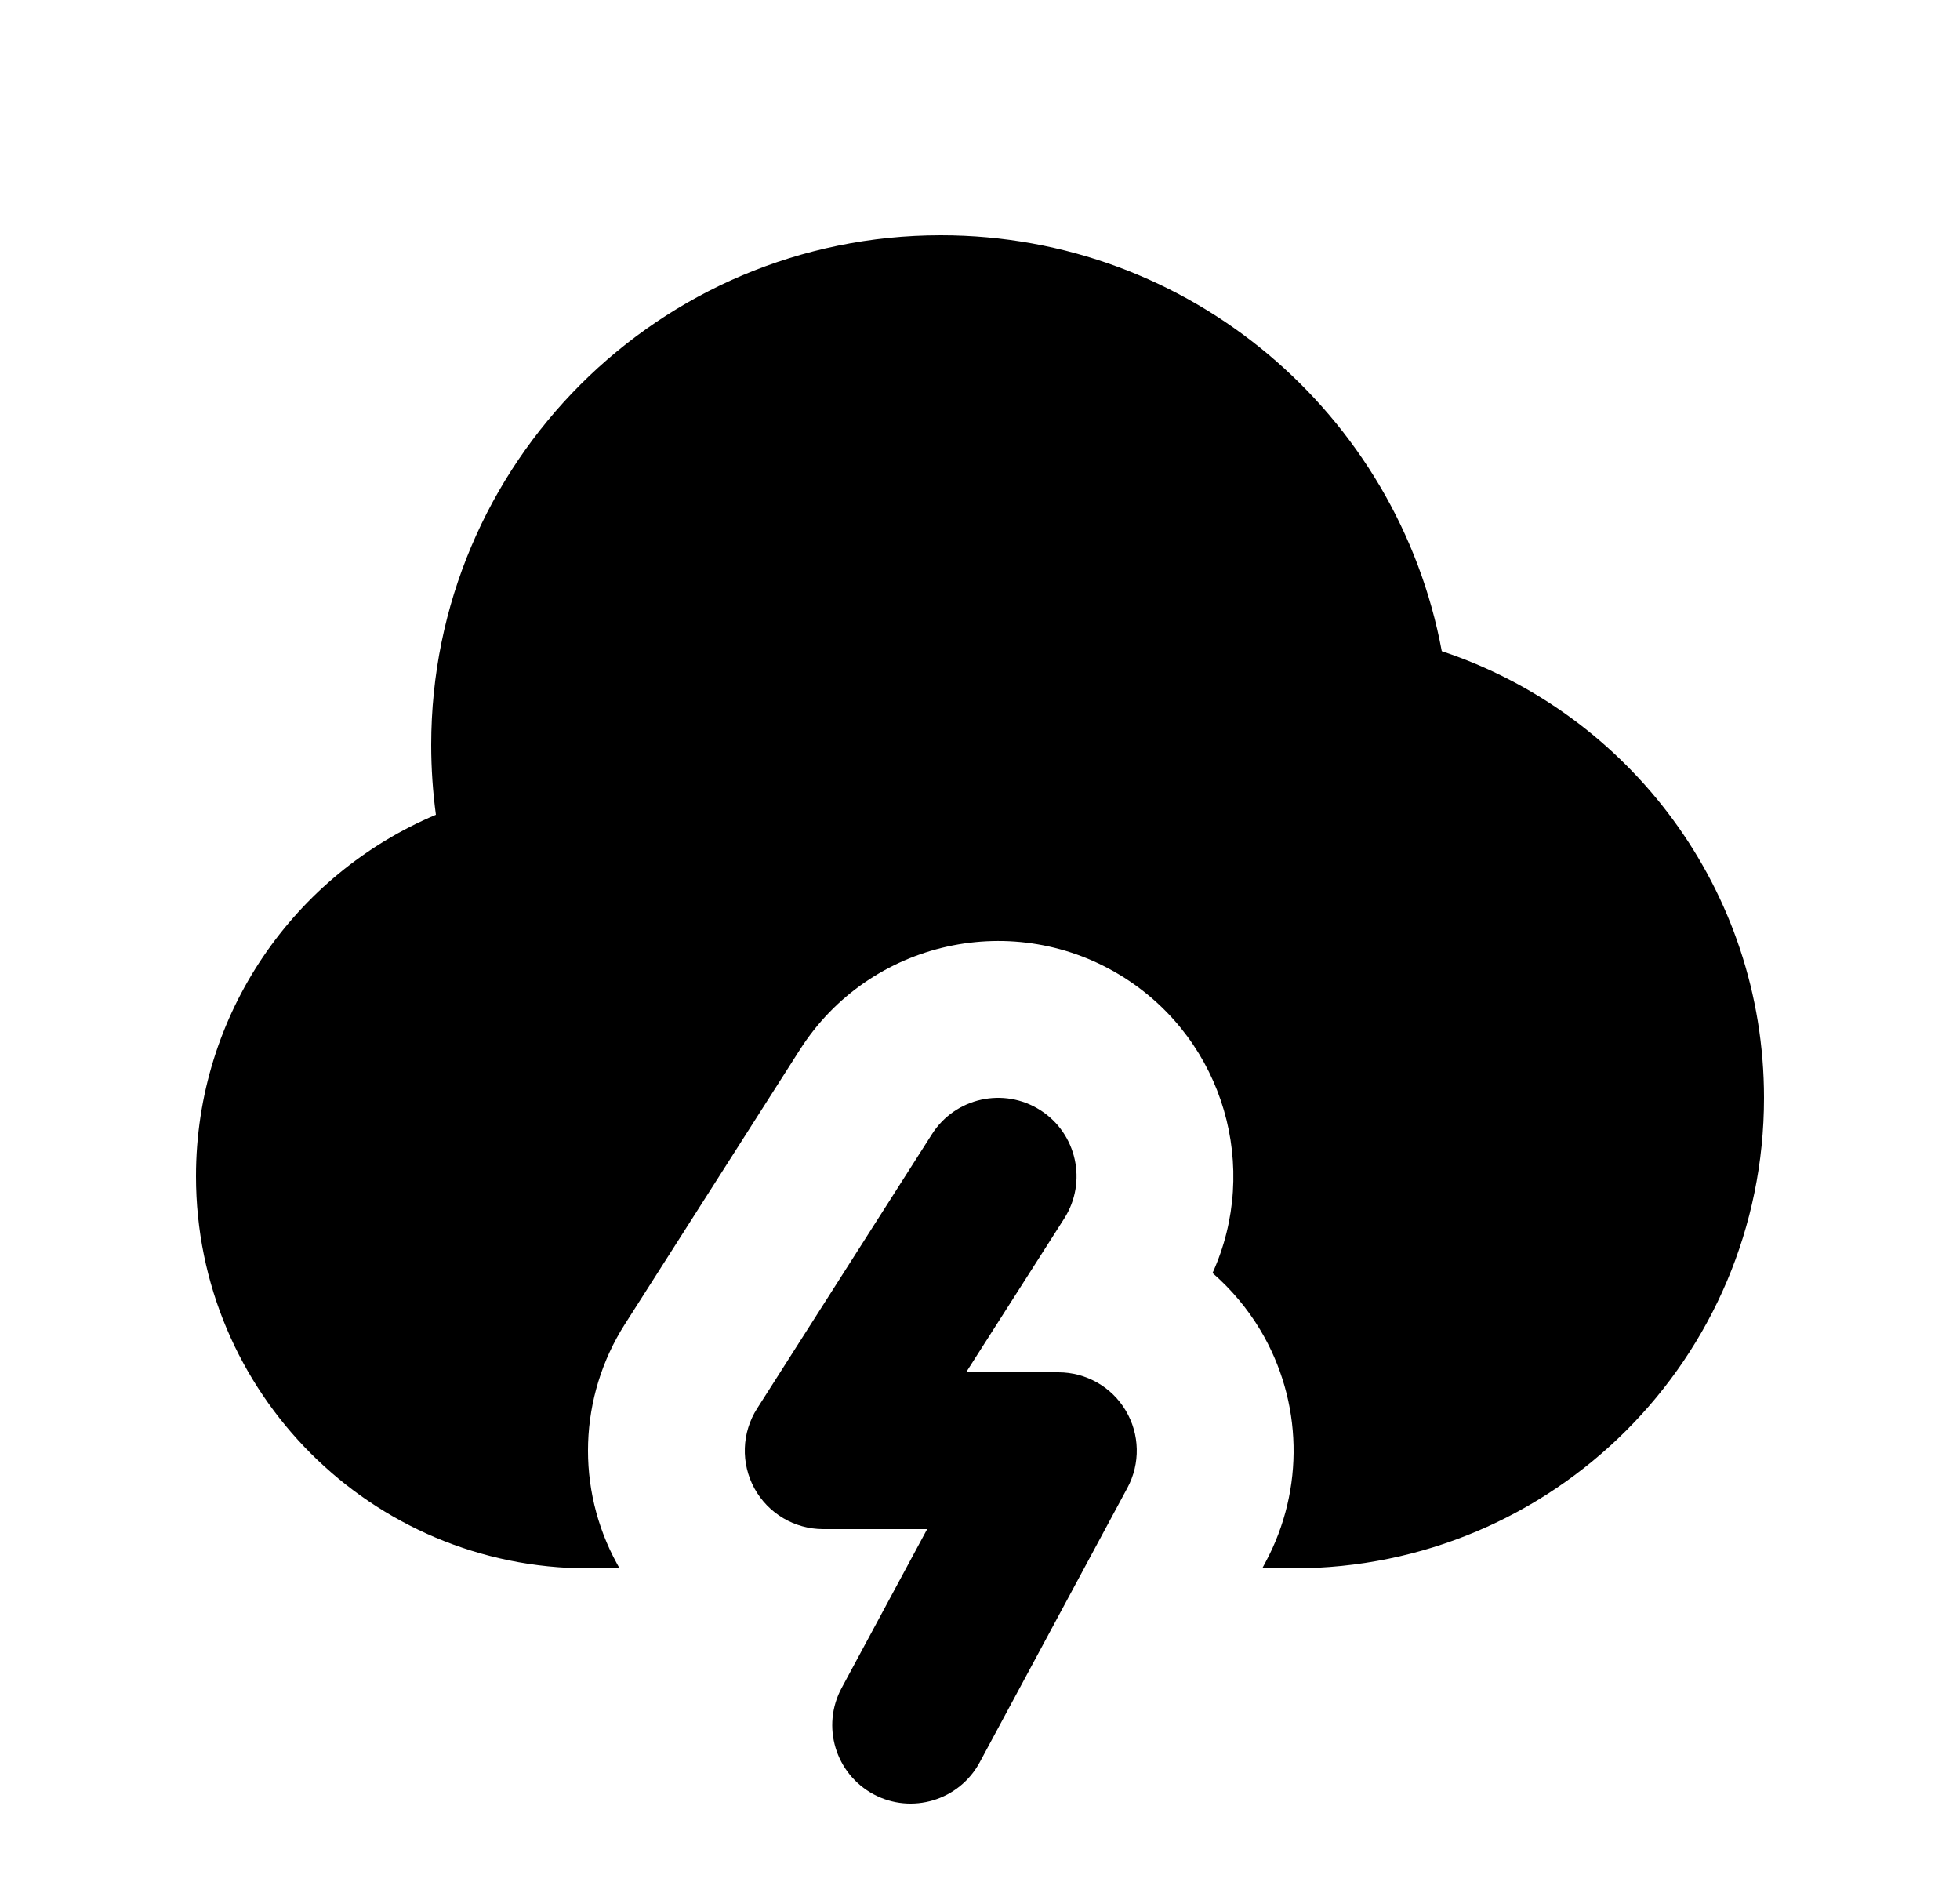 <svg width="25" height="24" viewBox="0 0 25 24" fill="none" xmlns="http://www.w3.org/2000/svg">
<path d="M2.5 15C2.5 17.761 4.739 20 7.5 20H7.902C7.891 19.981 7.88 19.962 7.87 19.942C7.343 18.982 7.381 17.811 7.97 16.887L10.202 13.387C11.092 11.99 12.947 11.58 14.344 12.47C15.618 13.283 16.072 14.897 15.466 16.234C15.703 16.44 15.91 16.684 16.076 16.962C16.617 17.868 16.642 18.992 16.142 19.922L16.1 20H16.5C19.814 20 22.5 17.314 22.5 14C22.5 11.347 20.778 9.096 18.39 8.304C17.829 5.285 15.181 3 12 3C8.41 3 5.5 5.91 5.5 9.5C5.5 9.802 5.521 10.099 5.56 10.39C3.762 11.148 2.5 12.926 2.5 15Z" fill="black"/>
<path d="M13.575 15.538C13.871 15.072 13.735 14.454 13.269 14.157C12.803 13.86 12.185 13.997 11.888 14.462L9.657 17.962C9.46 18.27 9.448 18.661 9.623 18.981C9.799 19.301 10.135 19.5 10.5 19.5H11.826L10.735 21.526C10.473 22.012 10.655 22.619 11.142 22.881C11.628 23.142 12.234 22.96 12.496 22.474L14.38 18.974C14.547 18.664 14.539 18.289 14.358 17.987C14.178 17.685 13.852 17.5 13.5 17.5H12.323L13.575 15.538Z" fill="black"/>
</svg>
